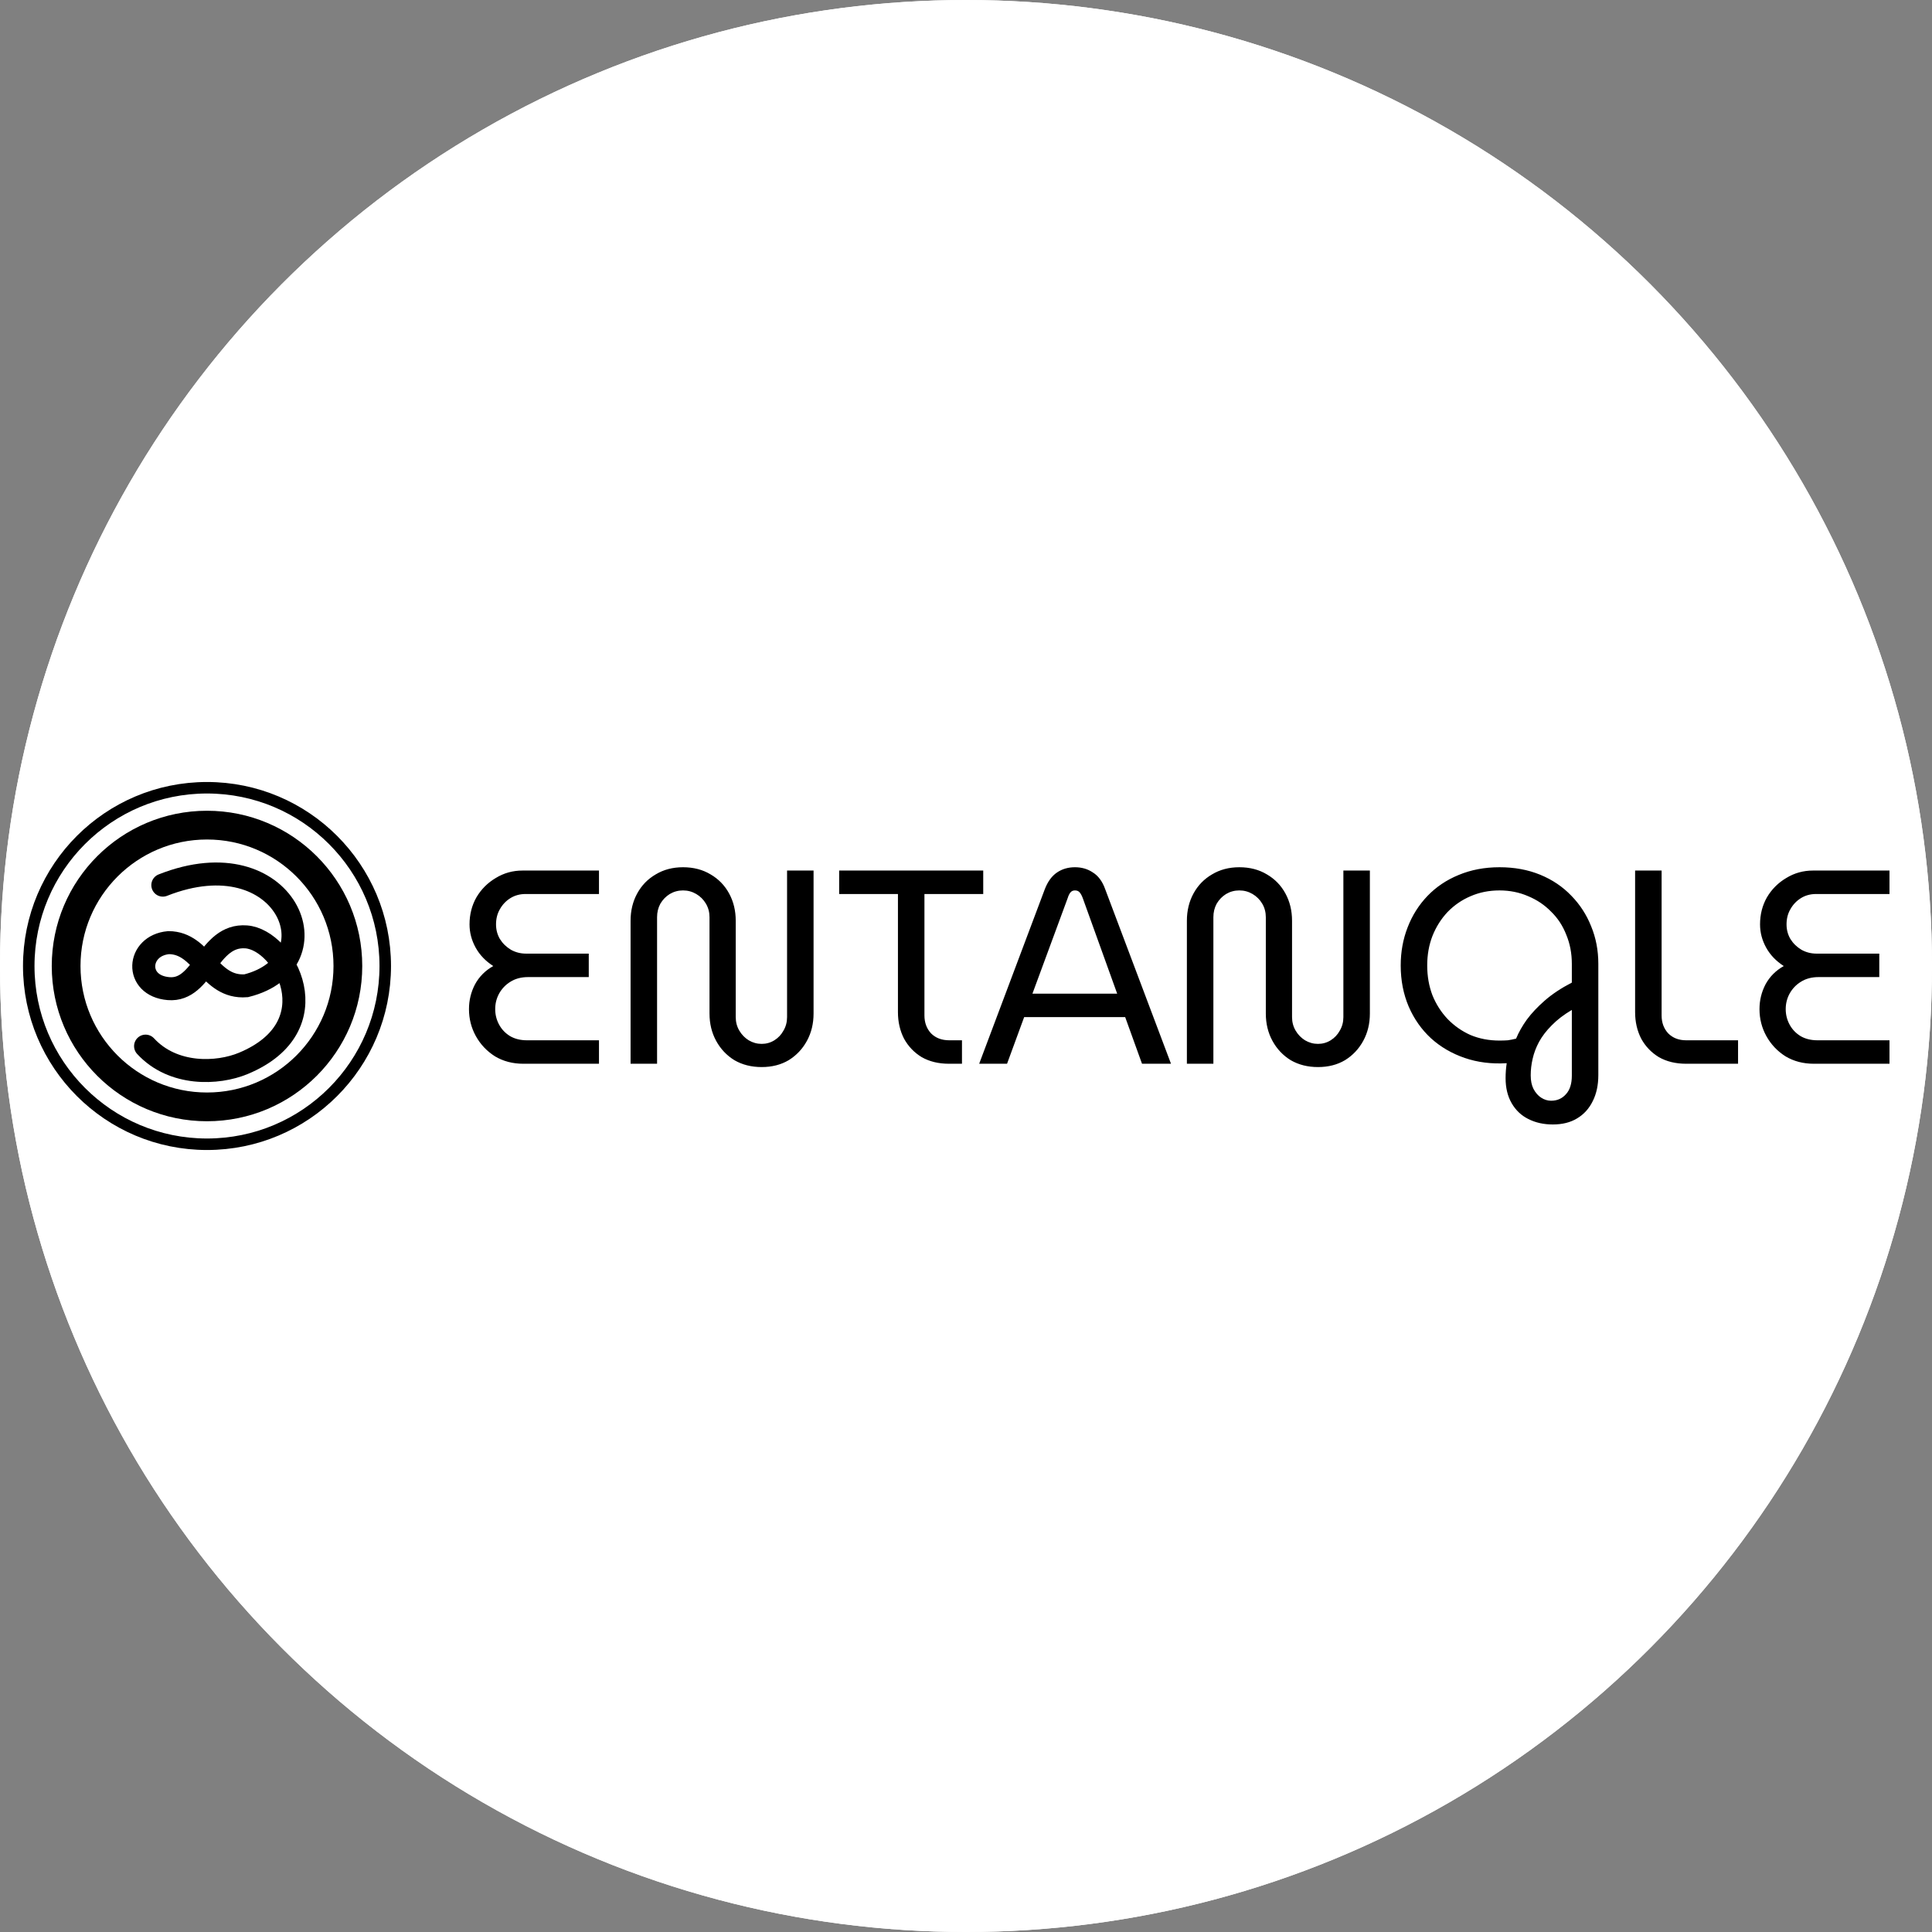 <svg width="336" height="336" viewBox="0 0 336 336" fill="none" xmlns="http://www.w3.org/2000/svg">
<rect x="0" y="0" width="336" height="336" fill="#808080" stroke="none"/>
<circle cx="168" cy="168" r="168" fill="white"/>
<circle cx="168" cy="168" r="168" fill="white"/>
<path d="M91.018 185C89.162 185 87.514 184.568 86.074 183.704C84.666 182.808 83.562 181.64 82.762 180.2C81.962 178.76 81.562 177.192 81.562 175.496C81.562 173.96 81.914 172.52 82.618 171.176C83.354 169.832 84.41 168.776 85.786 168.008C84.442 167.144 83.418 166.072 82.714 164.792C82.01 163.512 81.658 162.168 81.658 160.76C81.658 159.032 82.058 157.464 82.858 156.056C83.69 154.648 84.81 153.528 86.218 152.696C87.626 151.832 89.178 151.4 90.874 151.4H104.17V155.48H91.402C90.41 155.48 89.53 155.72 88.762 156.2C87.994 156.68 87.386 157.32 86.938 158.12C86.49 158.888 86.266 159.768 86.266 160.76C86.266 161.688 86.49 162.536 86.938 163.304C87.418 164.072 88.058 164.696 88.858 165.176C89.658 165.624 90.538 165.848 91.498 165.848H102.394V169.928H91.834C90.65 169.928 89.626 170.2 88.762 170.744C87.93 171.256 87.274 171.944 86.794 172.808C86.346 173.64 86.122 174.536 86.122 175.496C86.122 176.456 86.346 177.352 86.794 178.184C87.242 179.016 87.882 179.688 88.714 180.2C89.546 180.68 90.522 180.92 91.642 180.92H104.17V185H91.018ZM132.465 185.576C130.673 185.576 129.089 185.176 127.713 184.376C126.369 183.544 125.313 182.424 124.545 181.016C123.777 179.608 123.393 178.024 123.393 176.264V159.512C123.393 158.648 123.185 157.864 122.769 157.16C122.353 156.456 121.793 155.896 121.089 155.48C120.385 155.064 119.617 154.856 118.785 154.856C117.953 154.856 117.185 155.064 116.481 155.48C115.809 155.896 115.265 156.456 114.849 157.16C114.465 157.864 114.273 158.648 114.273 159.512V185H109.665V160.136C109.665 158.376 110.049 156.792 110.817 155.384C111.585 153.976 112.657 152.872 114.033 152.072C115.409 151.24 116.993 150.824 118.785 150.824C120.609 150.824 122.209 151.24 123.585 152.072C124.961 152.872 126.033 153.976 126.801 155.384C127.569 156.792 127.953 158.376 127.953 160.136V176.888C127.953 177.752 128.161 178.536 128.577 179.24C128.993 179.944 129.537 180.504 130.209 180.92C130.913 181.336 131.665 181.544 132.465 181.544C133.265 181.544 134.001 181.336 134.673 180.92C135.345 180.504 135.873 179.944 136.257 179.24C136.673 178.536 136.881 177.752 136.881 176.888V151.4H141.489V176.264C141.489 178.024 141.105 179.608 140.337 181.016C139.569 182.424 138.513 183.544 137.169 184.376C135.825 185.176 134.257 185.576 132.465 185.576ZM165.044 185C163.22 185 161.636 184.616 160.292 183.848C158.98 183.048 157.956 181.976 157.22 180.632C156.516 179.256 156.164 177.72 156.164 176.024V155.48H145.94V151.4H170.996V155.48H160.772V176.6C160.772 177.848 161.156 178.888 161.924 179.72C162.724 180.52 163.78 180.92 165.092 180.92H167.3V185H165.044ZM170.291 185L181.715 154.616C182.227 153.304 182.931 152.344 183.827 151.736C184.723 151.128 185.763 150.824 186.947 150.824C188.131 150.824 189.171 151.128 190.067 151.736C190.995 152.312 191.699 153.256 192.179 154.568L203.651 185H198.611L195.683 176.888H178.115L175.139 185H170.291ZM179.555 172.808H194.291L188.291 156.152C188.131 155.736 187.955 155.416 187.763 155.192C187.571 154.968 187.299 154.856 186.947 154.856C186.627 154.856 186.371 154.968 186.179 155.192C185.987 155.416 185.827 155.736 185.699 156.152L179.555 172.808ZM229.215 185.576C227.423 185.576 225.839 185.176 224.463 184.376C223.119 183.544 222.063 182.424 221.295 181.016C220.527 179.608 220.143 178.024 220.143 176.264V159.512C220.143 158.648 219.935 157.864 219.519 157.16C219.103 156.456 218.543 155.896 217.839 155.48C217.135 155.064 216.367 154.856 215.535 154.856C214.703 154.856 213.935 155.064 213.231 155.48C212.559 155.896 212.015 156.456 211.599 157.16C211.215 157.864 211.023 158.648 211.023 159.512V185H206.415V160.136C206.415 158.376 206.799 156.792 207.567 155.384C208.335 153.976 209.407 152.872 210.783 152.072C212.159 151.24 213.743 150.824 215.535 150.824C217.359 150.824 218.959 151.24 220.335 152.072C221.711 152.872 222.783 153.976 223.551 155.384C224.319 156.792 224.703 158.376 224.703 160.136V176.888C224.703 177.752 224.911 178.536 225.327 179.24C225.743 179.944 226.287 180.504 226.959 180.92C227.663 181.336 228.415 181.544 229.215 181.544C230.015 181.544 230.751 181.336 231.423 180.92C232.095 180.504 232.623 179.944 233.007 179.24C233.423 178.536 233.631 177.752 233.631 176.888V151.4H238.239V176.264C238.239 178.024 237.855 179.608 237.087 181.016C236.319 182.424 235.263 183.544 233.919 184.376C232.575 185.176 231.007 185.576 229.215 185.576ZM270.05 195.56C268.45 195.56 267.026 195.24 265.778 194.6C264.562 193.992 263.602 193.08 262.898 191.864C262.194 190.648 261.842 189.192 261.842 187.496C261.842 187.08 261.858 186.648 261.89 186.2C261.922 185.784 261.97 185.352 262.034 184.904C259.41 185.064 256.978 184.76 254.738 183.992C252.498 183.224 250.546 182.088 248.882 180.584C247.218 179.048 245.922 177.208 244.994 175.064C244.066 172.888 243.602 170.504 243.602 167.912C243.602 165.544 244.002 163.336 244.802 161.288C245.602 159.208 246.754 157.384 248.258 155.816C249.762 154.248 251.57 153.032 253.682 152.168C255.826 151.272 258.194 150.824 260.786 150.824C263.378 150.824 265.73 151.256 267.842 152.12C269.954 152.984 271.762 154.2 273.266 155.768C274.77 157.304 275.922 159.08 276.722 161.096C277.554 163.112 277.97 165.288 277.97 167.624V186.968C277.97 188.696 277.65 190.2 277.01 191.48C276.37 192.792 275.458 193.8 274.274 194.504C273.122 195.208 271.714 195.56 270.05 195.56ZM269.762 191.432C270.818 191.432 271.682 191.048 272.354 190.28C273.026 189.544 273.362 188.472 273.362 187.064V175.64C271.954 176.472 270.786 177.368 269.858 178.328C268.93 179.256 268.194 180.216 267.65 181.208C267.138 182.168 266.77 183.144 266.546 184.136C266.322 185.096 266.21 186.056 266.21 187.016C266.21 187.944 266.37 188.728 266.69 189.368C267.042 190.04 267.49 190.552 268.034 190.904C268.578 191.256 269.154 191.432 269.762 191.432ZM260.786 180.968C261.298 180.968 261.778 180.952 262.226 180.92C262.674 180.856 263.154 180.76 263.666 180.632C264.114 179.544 264.738 178.44 265.538 177.32C266.37 176.2 267.41 175.096 268.658 174.008C269.938 172.888 271.506 171.848 273.362 170.888V167.624C273.362 165.8 273.042 164.12 272.402 162.584C271.794 161.016 270.914 159.672 269.762 158.552C268.642 157.4 267.314 156.504 265.778 155.864C264.242 155.192 262.578 154.856 260.786 154.856C258.962 154.856 257.282 155.192 255.746 155.864C254.242 156.504 252.914 157.416 251.762 158.6C250.642 159.784 249.762 161.176 249.122 162.776C248.514 164.344 248.21 166.056 248.21 167.912C248.21 169.768 248.514 171.496 249.122 173.096C249.762 174.664 250.642 176.04 251.762 177.224C252.914 178.408 254.242 179.336 255.746 180.008C257.282 180.648 258.962 180.968 260.786 180.968ZM293.247 185C291.423 185 289.839 184.616 288.495 183.848C287.183 183.048 286.159 181.976 285.423 180.632C284.719 179.256 284.367 177.72 284.367 176.024V151.4H288.975V176.6C288.975 177.848 289.359 178.888 290.127 179.72C290.927 180.52 291.967 180.92 293.247 180.92H302.271V185H293.247ZM315.455 185C313.599 185 311.951 184.568 310.511 183.704C309.103 182.808 307.999 181.64 307.199 180.2C306.399 178.76 305.999 177.192 305.999 175.496C305.999 173.96 306.351 172.52 307.055 171.176C307.791 169.832 308.847 168.776 310.223 168.008C308.879 167.144 307.855 166.072 307.151 164.792C306.447 163.512 306.095 162.168 306.095 160.76C306.095 159.032 306.495 157.464 307.295 156.056C308.127 154.648 309.247 153.528 310.655 152.696C312.063 151.832 313.615 151.4 315.311 151.4H328.607V155.48H315.839C314.847 155.48 313.967 155.72 313.199 156.2C312.431 156.68 311.823 157.32 311.375 158.12C310.927 158.888 310.703 159.768 310.703 160.76C310.703 161.688 310.927 162.536 311.375 163.304C311.855 164.072 312.495 164.696 313.295 165.176C314.095 165.624 314.975 165.848 315.935 165.848H326.831V169.928H316.271C315.087 169.928 314.063 170.2 313.199 170.744C312.367 171.256 311.711 171.944 311.231 172.808C310.783 173.64 310.559 174.536 310.559 175.496C310.559 176.456 310.783 177.352 311.231 178.184C311.679 179.016 312.319 179.688 313.151 180.2C313.983 180.68 314.959 180.92 316.079 180.92H328.607V185H315.455Z" fill="black"/>
<circle cx="32" cy="32" r="31" transform="matrix(-1 0 0 1 68 136)" stroke="black" stroke-width="2"/>
<circle cx="27" cy="27" r="24.5" transform="matrix(-1 0 0 1 63 141)" stroke="black" stroke-width="5"/>
<path d="M28.318 153.936C49.817 145.436 58.815 167.437 42.815 171.436C36.315 171.936 35.313 163.937 29.317 163.937C23.813 164.437 23.313 171.436 29.317 171.936C35.411 172.444 36.107 162.436 42.816 162.936C49.524 163.436 57.773 178.5 42.317 184.936C37.849 186.797 30.117 187.136 25.317 181.936" stroke="black" stroke-width="4" stroke-linecap="round"/>
</svg>
